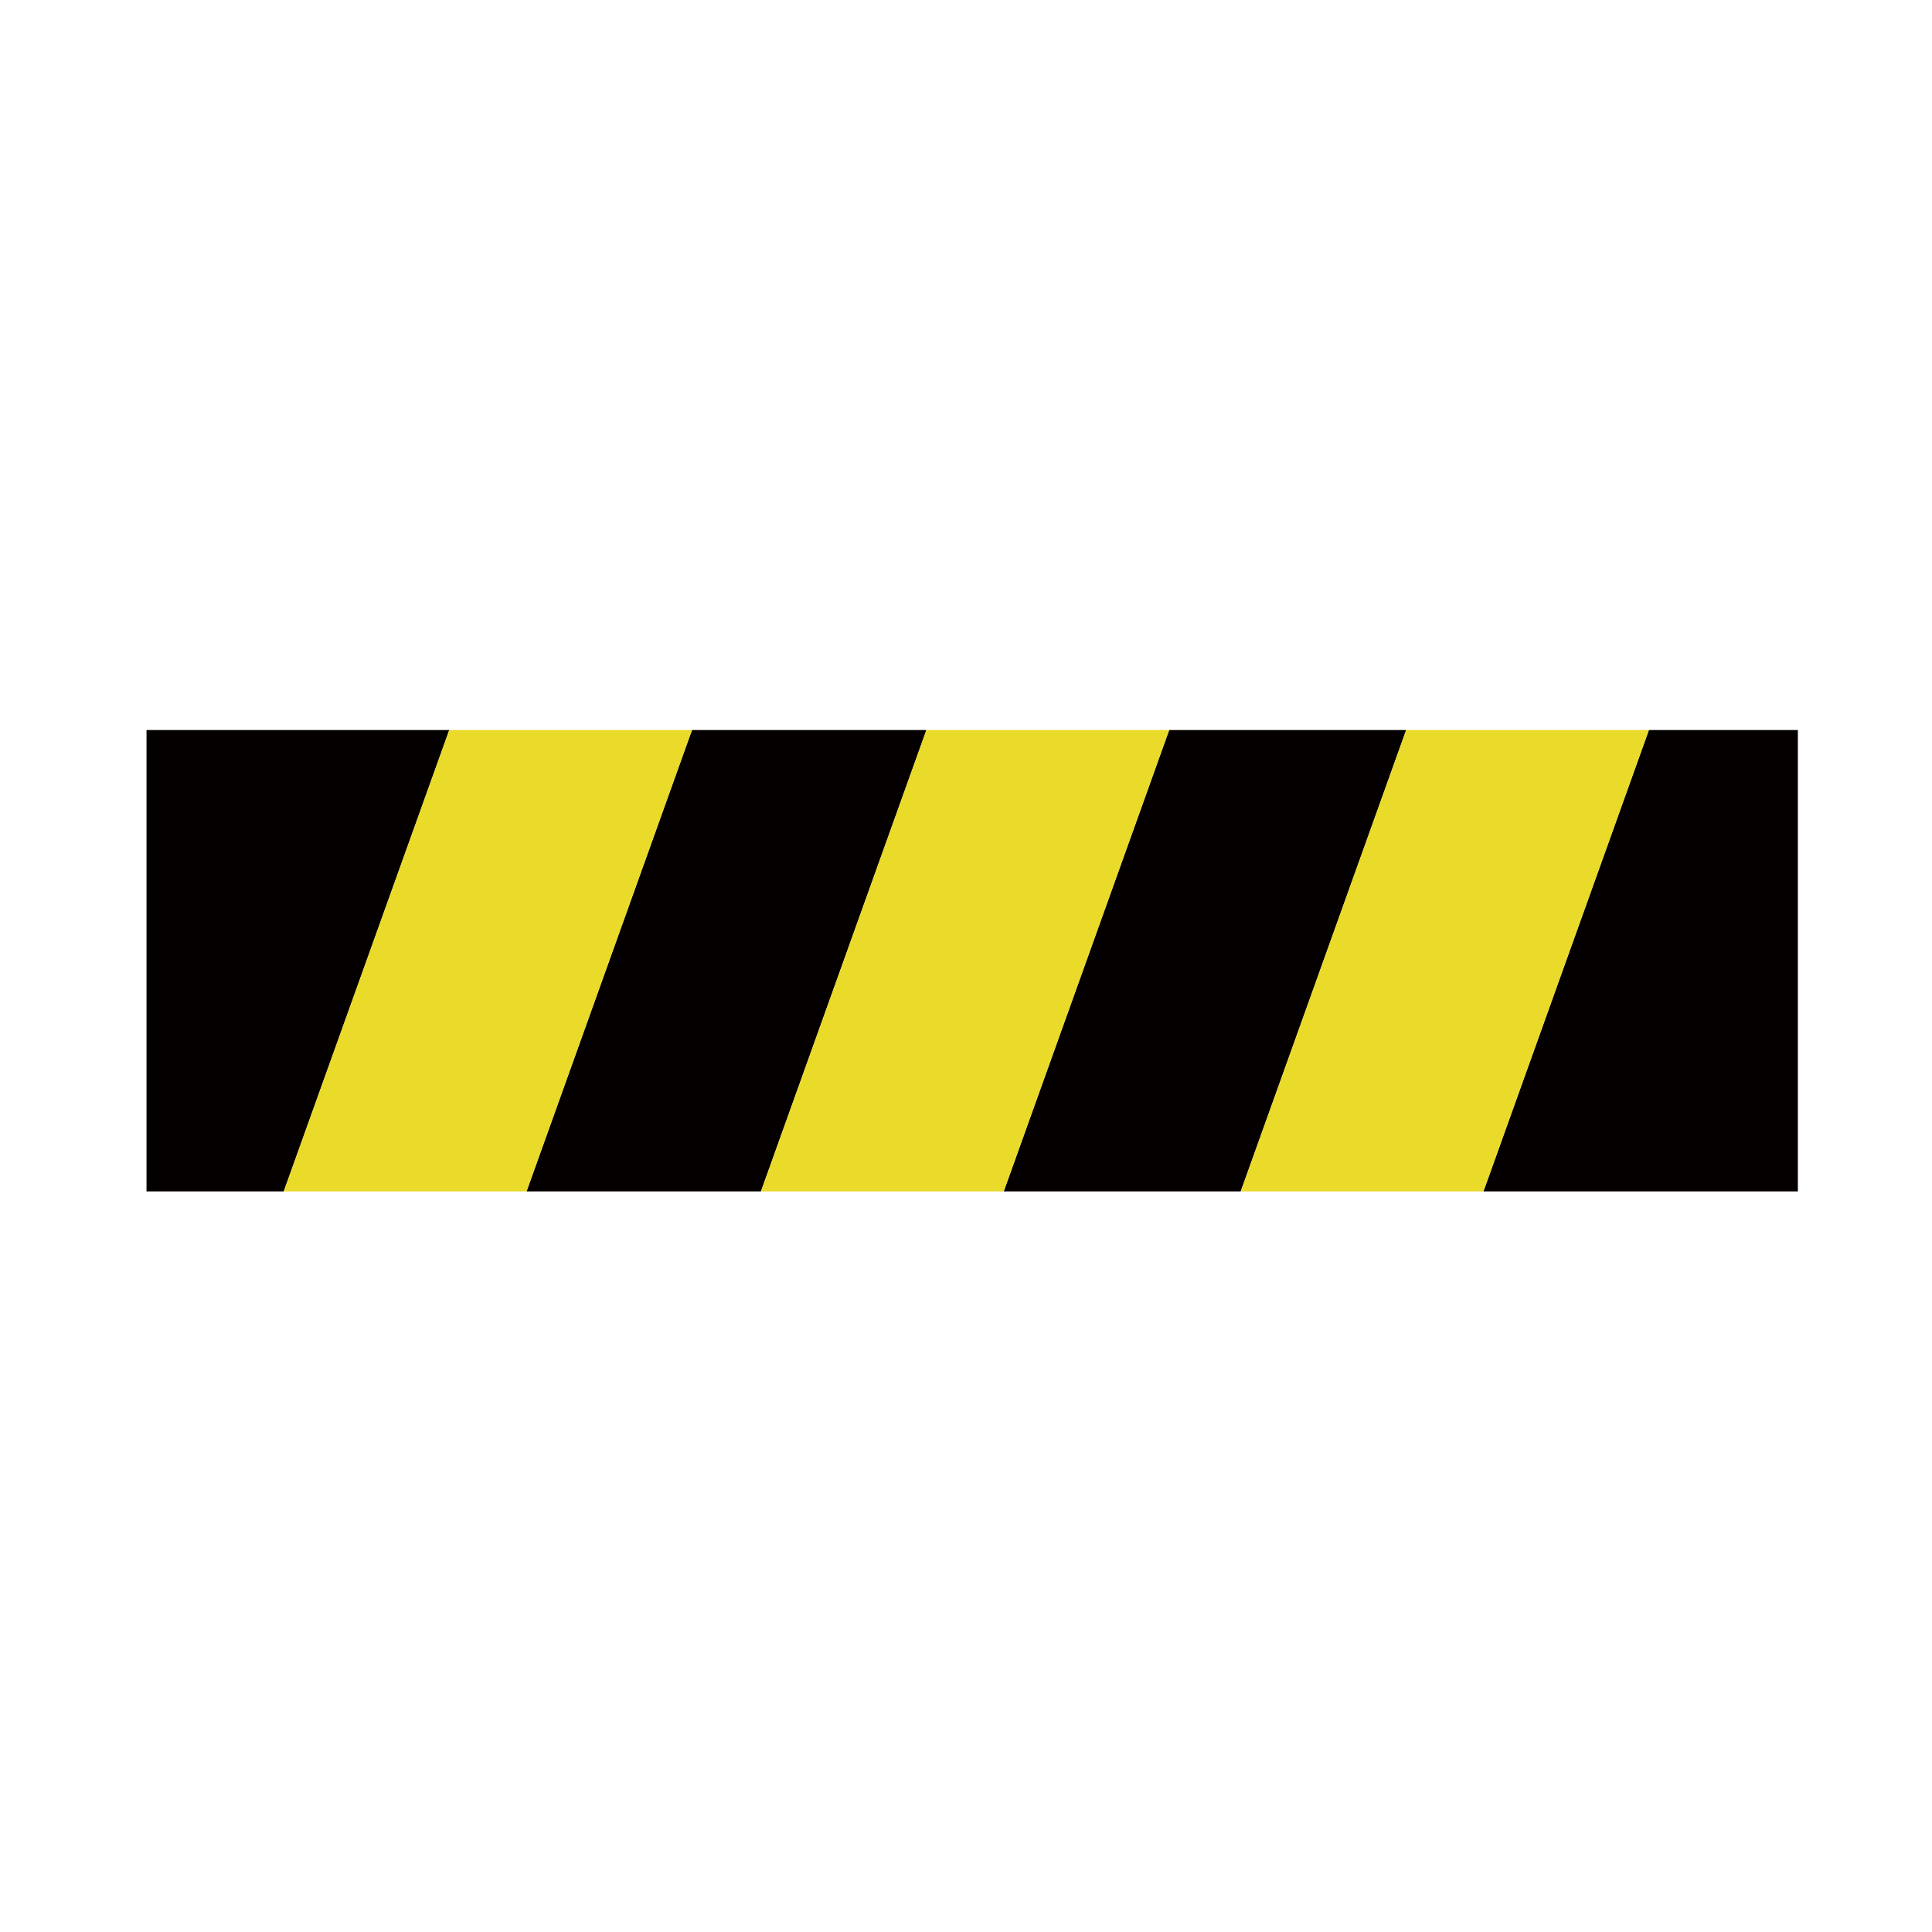 <?xml version="1.0" encoding="utf-8"?>
<!-- Generator: Adobe Illustrator 17.0.0, SVG Export Plug-In . SVG Version: 6.00 Build 0)  -->
<!DOCTYPE svg PUBLIC "-//W3C//DTD SVG 1.1//EN" "http://www.w3.org/Graphics/SVG/1.1/DTD/svg11.dtd">
<svg version="1.1" id="图层_1" xmlns="http://www.w3.org/2000/svg" xmlns:xlink="http://www.w3.org/1999/xlink" x="0px" y="0px"
	 width="30px" height="30px" viewBox="0 0 30 30" enable-background="new 0 0 30 30" xml:space="preserve">
<g>
	<polygon fill="#040000" points="18.155,11.336 15.586,18.5 19.266,18.5 21.835,11.336 	"/>
	<polygon fill="#040000" points="2.275,11.336 2.275,18.5 4.406,18.5 6.976,11.336 	"/>
	<polygon fill="#040000" points="27.917,11.336 25.604,11.336 23.035,18.5 27.917,18.5 	"/>
	<polygon fill="#040000" points="10.745,11.336 8.176,18.5 11.816,18.5 14.385,11.336 	"/>
	<polygon fill="#EADA29" points="6.976,11.336 4.406,18.5 8.176,18.5 10.745,11.336 	"/>
	<polygon fill="#EADA29" points="14.385,11.336 11.816,18.5 15.586,18.5 18.155,11.336 	"/>
	<polygon fill="#EADA29" points="21.835,11.336 19.266,18.5 23.035,18.5 25.604,11.336 	"/>
</g>
</svg>
